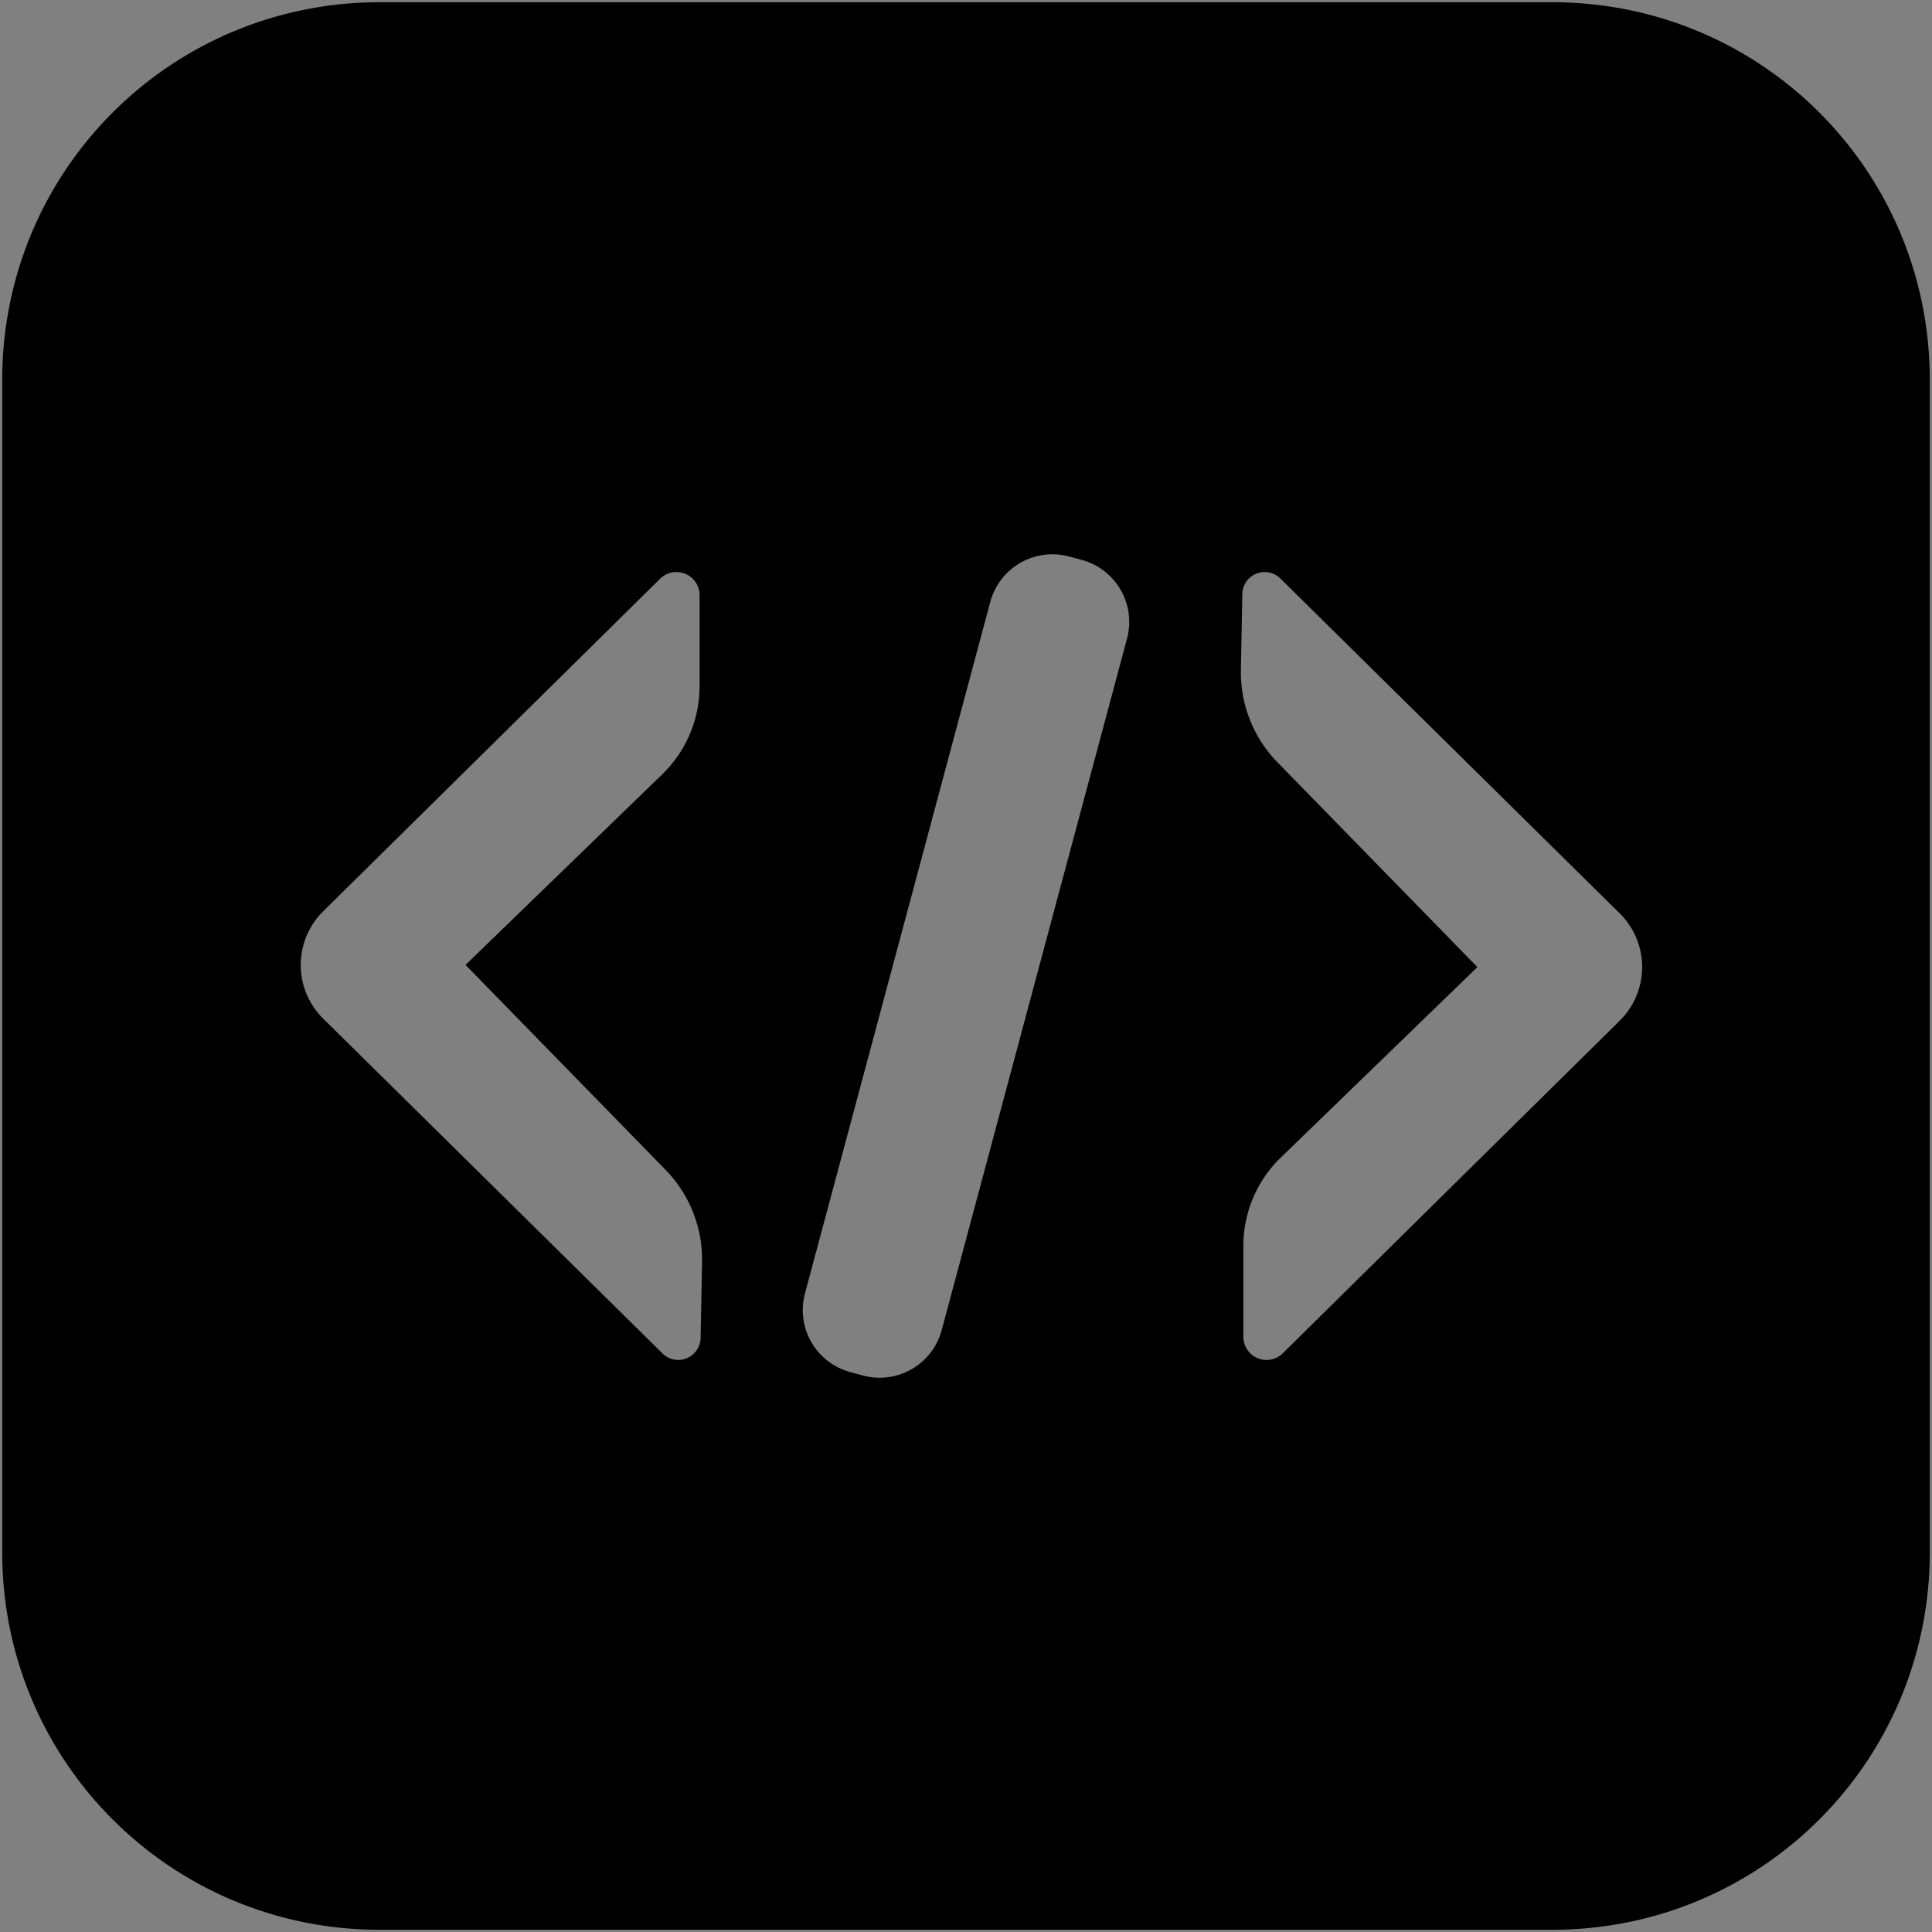<?xml version="1.0" encoding="UTF-8" standalone="no"?>
<!-- Created with Inkscape (http://www.inkscape.org/) -->

<svg
   width="48"
   height="48"
   viewBox="0 0 48 48"
   version="1.1"
   id="svg1"
   inkscape:version="1.4 (86a8ad7, 2024-10-11)"
   sodipodi:docname="software.svg"
   xmlns:inkscape="http://www.inkscape.org/namespaces/inkscape"
   xmlns:sodipodi="http://sodipodi.sourceforge.net/DTD/sodipodi-0.dtd"
   xmlns="http://www.w3.org/2000/svg"
   xmlns:svg="http://www.w3.org/2000/svg">
  <rect x="0" y="0" width="48" height="48" fill="#808080" stroke="none"/>
  <sodipodi:namedview
     id="namedview1"
     pagecolor="#505050"
     bordercolor="#ffffff"
     borderopacity="1"
     inkscape:showpageshadow="0"
     inkscape:pageopacity="0"
     inkscape:pagecheckerboard="1"
     inkscape:deskcolor="#505050"
     inkscape:document-units="px"
     inkscape:zoom="8.4895833"
     inkscape:cx="17.55092"
     inkscape:cy="34.336196"
     inkscape:window-width="1920"
     inkscape:window-height="1017"
     inkscape:window-x="-8"
     inkscape:window-y="-8"
     inkscape:window-maximized="1"
     inkscape:current-layer="layer1" />
  <defs
     id="defs1">
    <inkscape:path-effect
       effect="fillet_chamfer"
       id="path-effect7"
       is_visible="true"
       lpeversion="1"
       nodesatellites_param="F,0,0,1,0,1.899,0,1 @ F,0,0,1,0,1.376,0,1 @ F,0,0,1,0,1.291,0,1 @ F,0,0,1,0,0,0,1 @ F,0,0,1,0,1.34,0,1 @ F,0,0,1,0,1.293,0,1"
       radius="0"
       unit="px"
       method="auto"
       mode="F"
       chamfer_steps="1"
       flexible="false"
       use_knot_distance="true"
       apply_no_radius="true"
       apply_with_radius="true"
       only_selected="false"
       hide_knots="false" />
    <inkscape:path-effect
       effect="fillet_chamfer"
       id="path-effect5"
       is_visible="true"
       lpeversion="1"
       nodesatellites_param="F,0,0,1,0,1.899,0,1 @ F,0,0,1,0,1.376,0,1 @ F,0,0,1,0,1.291,0,1 @ F,0,0,1,0,0,0,1 @ F,0,0,1,0,1.34,0,1 @ F,0,0,1,0,1.293,0,1"
       radius="0"
       unit="px"
       method="auto"
       mode="F"
       chamfer_steps="1"
       flexible="false"
       use_knot_distance="true"
       apply_no_radius="true"
       apply_with_radius="true"
       only_selected="false"
       hide_knots="false" />
    <inkscape:path-effect
       effect="fillet_chamfer"
       id="path-effect3"
       is_visible="true"
       lpeversion="1"
       nodesatellites_param="F,0,0,1,0,1.899,0,1 @ F,0,0,1,0,1.376,0,1 @ F,0,0,1,0,1.291,0,1 @ F,0,0,1,0,0,0,1 @ F,0,0,1,0,1.34,0,1 @ F,0,0,1,0,1.293,0,1"
       radius="0"
       unit="px"
       method="auto"
       mode="F"
       chamfer_steps="1"
       flexible="false"
       use_knot_distance="true"
       apply_no_radius="true"
       apply_with_radius="true"
       only_selected="false"
       hide_knots="false" />
  </defs>
  <g
     inkscape:label="Layer 1"
     inkscape:groupmode="layer"
     id="layer1">
    <path
       id="rect2"
       style="fill:#000000;stroke-width:1.657"
       d="M 9.439 0.055 C 4.24 0.055 0.055 4.24 0.055 9.439 L 0.055 38.561 C 0.055 43.76 4.24 47.945 9.439 47.945 L 38.561 47.945 C 43.76 47.945 47.945 43.76 47.945 38.561 L 47.945 9.439 C 47.945 4.24 43.76 0.055 38.561 0.055 L 9.439 0.055 z M 26.082 13.773 C 26.24 13.767 26.402 13.783 26.562 13.826 L 26.867 13.908 C 27.724 14.138 28.23 15.012 28 15.869 L 23.398 33.041 C 23.169 33.898 22.294 34.403 21.438 34.174 L 21.133 34.092 C 20.276 33.862 19.77 32.988 20 32.131 L 24.602 14.959 C 24.788 14.263 25.399 13.8 26.082 13.773 z M 16.863 14.215 A 0.575 0.575 0 0 1 17.381 14.787 L 17.381 17.049 A 3.05 3.05 0 0 1 16.453 19.238 L 11.566 23.973 L 16.533 29.061 A 3.201 3.201 0 0 1 17.443 31.359 L 17.406 33.242 A 0.555 0.555 0 0 1 16.461 33.627 L 8.029 25.307 A 1.874 1.874 0 0 1 8.029 22.641 L 16.4 14.379 A 0.575 0.575 0 0 1 16.863 14.215 z M 31.336 14.219 A 0.555 0.555 0 0 1 31.811 14.373 L 40.242 22.693 A 1.874 1.874 0 0 1 40.242 25.359 L 31.871 33.621 A 0.575 0.575 0 0 1 30.891 33.213 L 30.891 30.951 A 3.05 3.05 0 0 1 31.818 28.762 L 36.705 24.027 L 31.738 18.939 A 3.201 3.201 0 0 1 30.83 16.641 L 30.865 14.758 A 0.555 0.555 0 0 1 31.336 14.219 z " />
    <path
       id="path2"
       style="fill:#ffffff;stroke-width:1.267"
       inkscape:transform-center-x="-1.7837572"
       d="m 39.536,25.122 -8.371,8.261 a 0.575,0.575 22.69 0 1 -0.98,-0.41 v -2.26 a 3.05,3.05 112.949 0 1 0.927,-2.19 l 4.886,-4.736 -4.966,-5.088 A 3.201,3.201 68.407 0 1 30.122,16.401 l 0.037,-1.883 a 0.555,0.555 157.871 0 1 0.945,-0.384 l 8.431,8.32 a 1.874,1.874 90 0 1 10e-7,2.668 z"
       sodipodi:nodetypes="ccccccc"
       inkscape:path-effect="#path-effect3"
       inkscape:original-d="M 40.887097,23.787778 30.184551,34.349567 v -4.927521 l 5.813777,-5.634269 -5.902121,-6.04654 0.08834,-4.515249 z"
       transform="translate(26.621,20.142)" />
  </g>
</svg>
